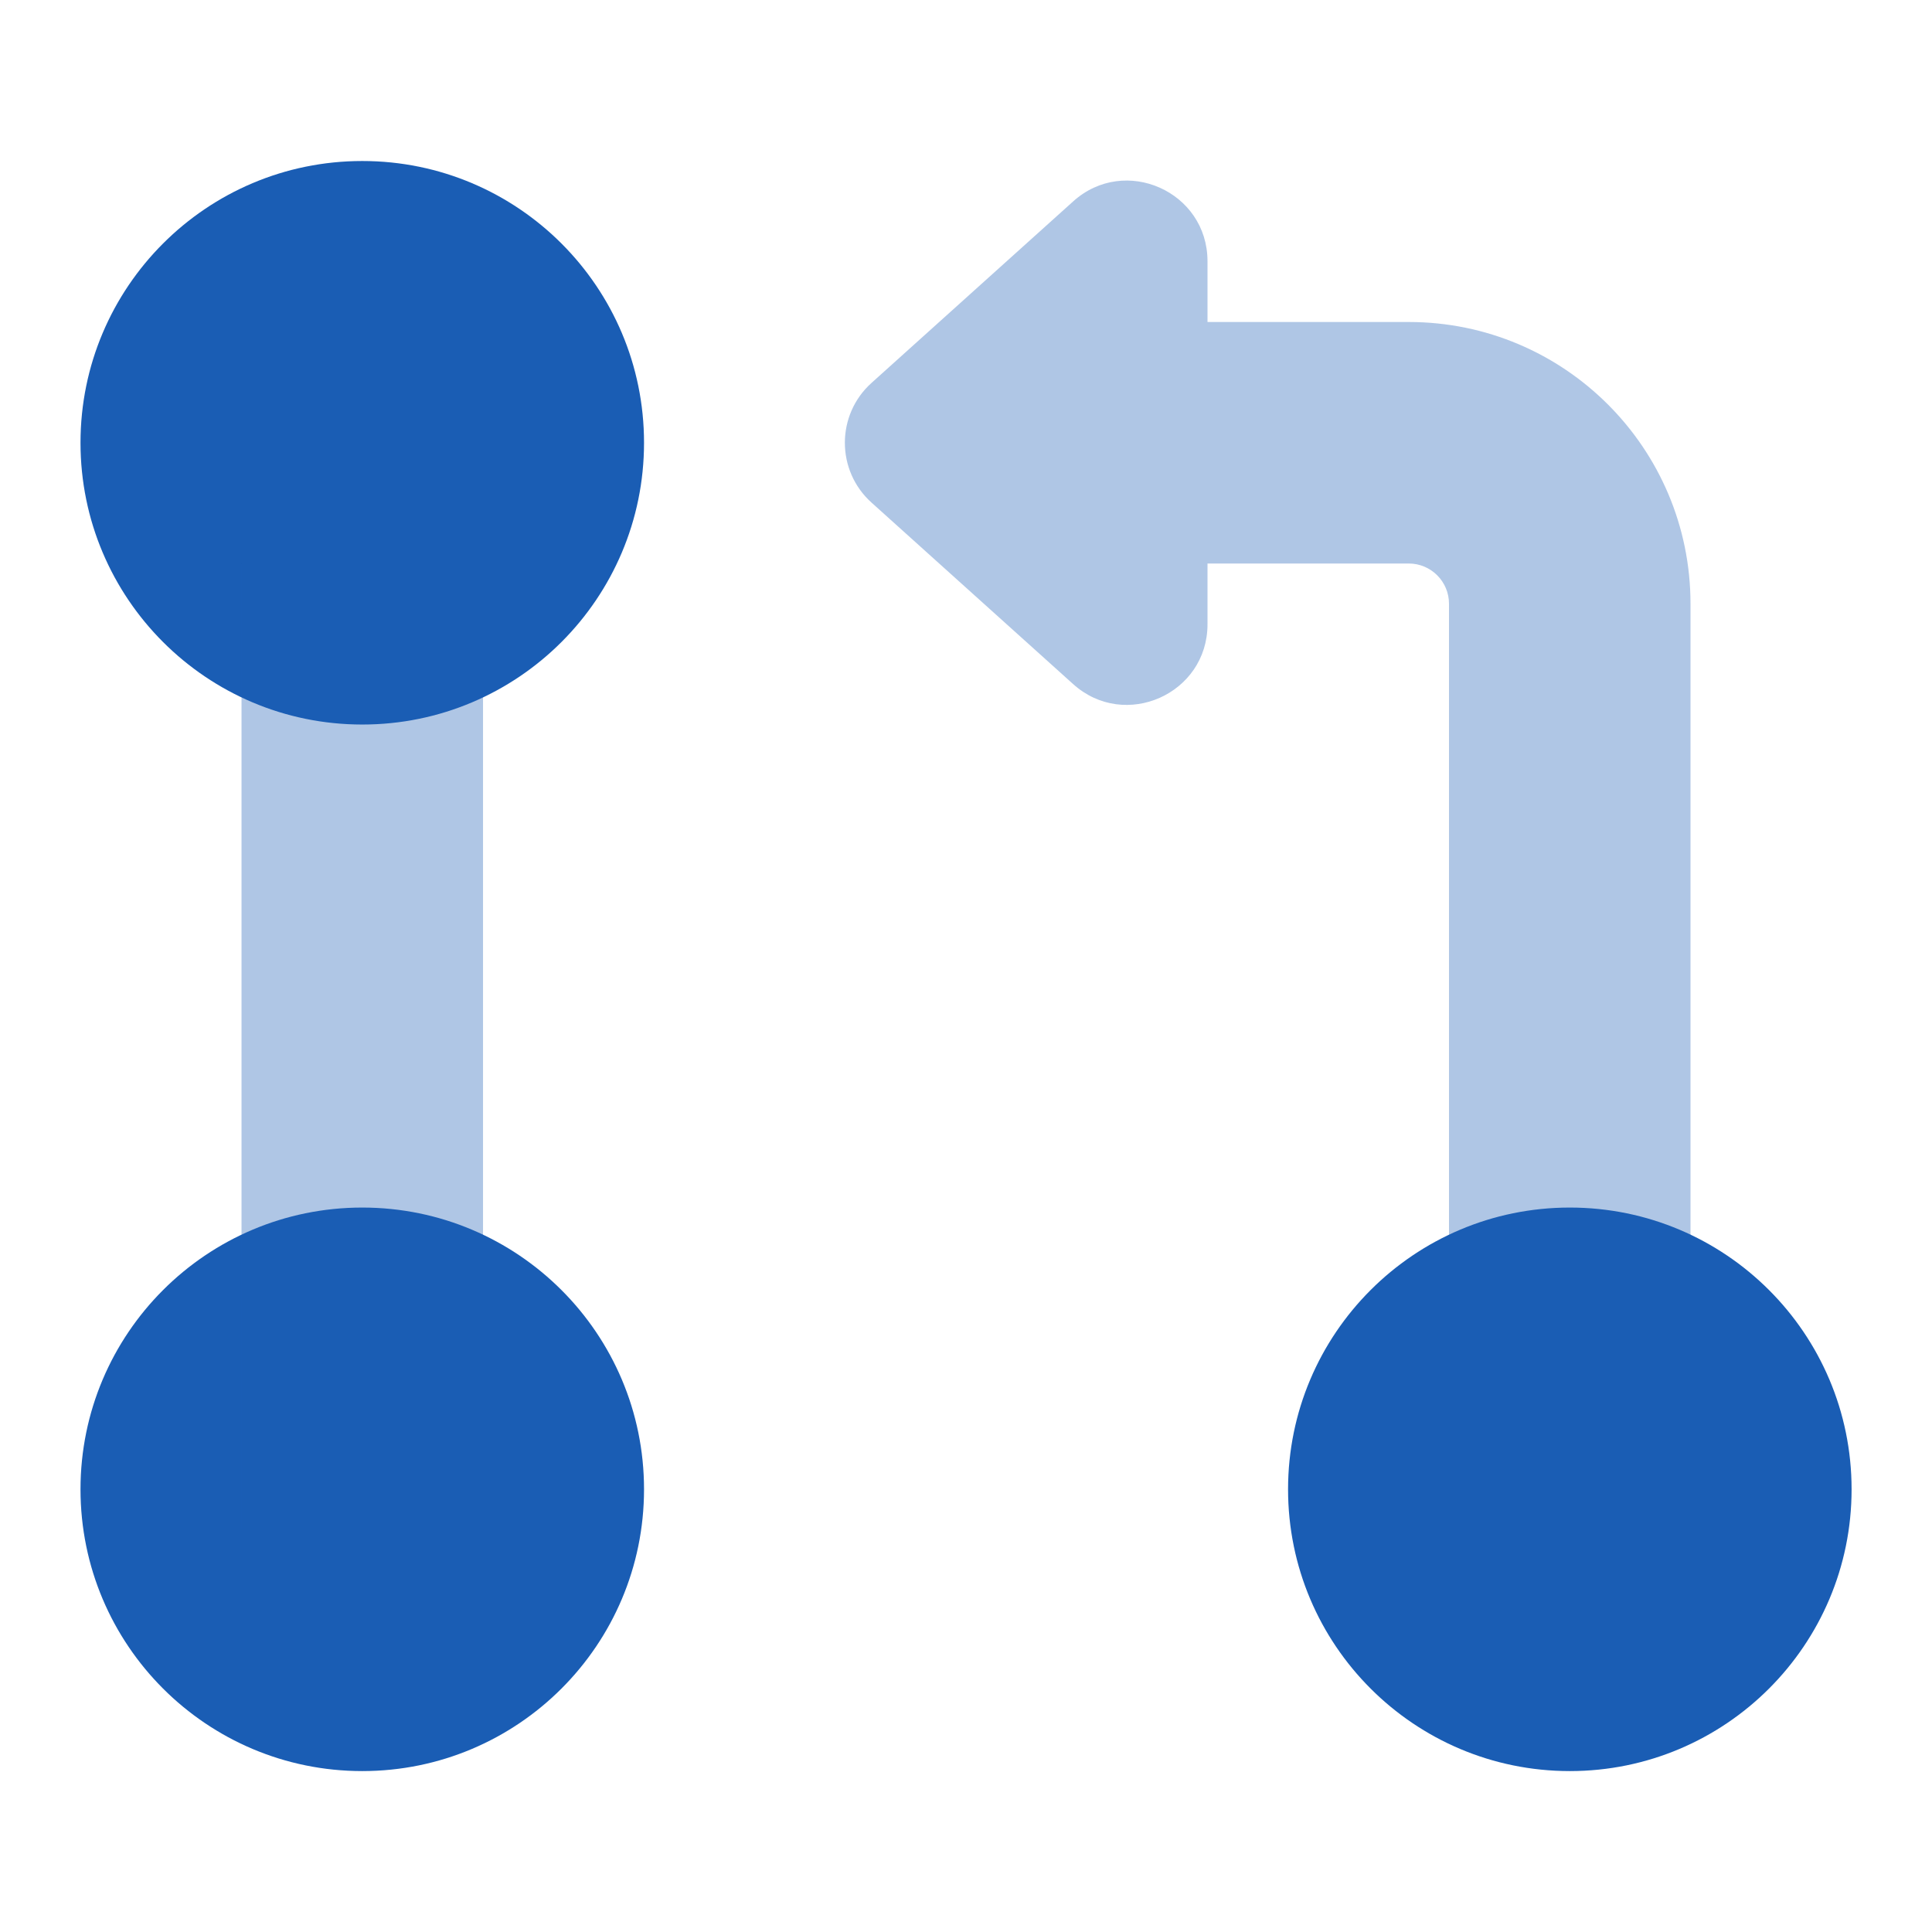 <svg xmlns="http://www.w3.org/2000/svg" x="0px" y="0px"
width="24" height="24"
viewBox="0 0 172 172"
style=" fill:#000000;"><g fill="none" fill-rule="nonzero" stroke="none" stroke-width="1" stroke-linecap="butt" stroke-linejoin="miter" stroke-miterlimit="10" stroke-dasharray="" stroke-dashoffset="0" font-family="none" font-weight="none" font-size="none" text-anchor="none" style="mix-blend-mode: normal"><path d="M0,172v-172h172v172z" fill="none"></path><g fill="#1a5db4"><path d="M125.417,28.667h-17.917v-5.411c0,-6.206 -7.353,-9.482 -11.961,-5.325l-17.953,16.161c-3.16,2.845 -3.16,7.804 0,10.65l17.953,16.161c4.608,4.149 11.961,0.881 11.961,-5.325v-5.411h17.917c1.978,0 3.583,1.605 3.583,3.583v71.667c0,5.934 4.816,10.75 10.75,10.75v0c5.934,0 10.75,-4.816 10.75,-10.75v-71.667c0,-13.853 -11.23,-25.083 -25.083,-25.083z" opacity="0.35"></path><circle cx="19.5" cy="18.5" transform="scale(7.167,7.167)" r="3.5"></circle><circle cx="4.5" cy="5.5" transform="scale(7.167,7.167)" r="3.5"></circle><circle cx="4.5" cy="18.5" transform="scale(7.167,7.167)" r="3.5"></circle><rect x="3" y="7" transform="scale(7.167,7.167)" width="3" height="12" opacity="0.35"></rect></g></g></svg>